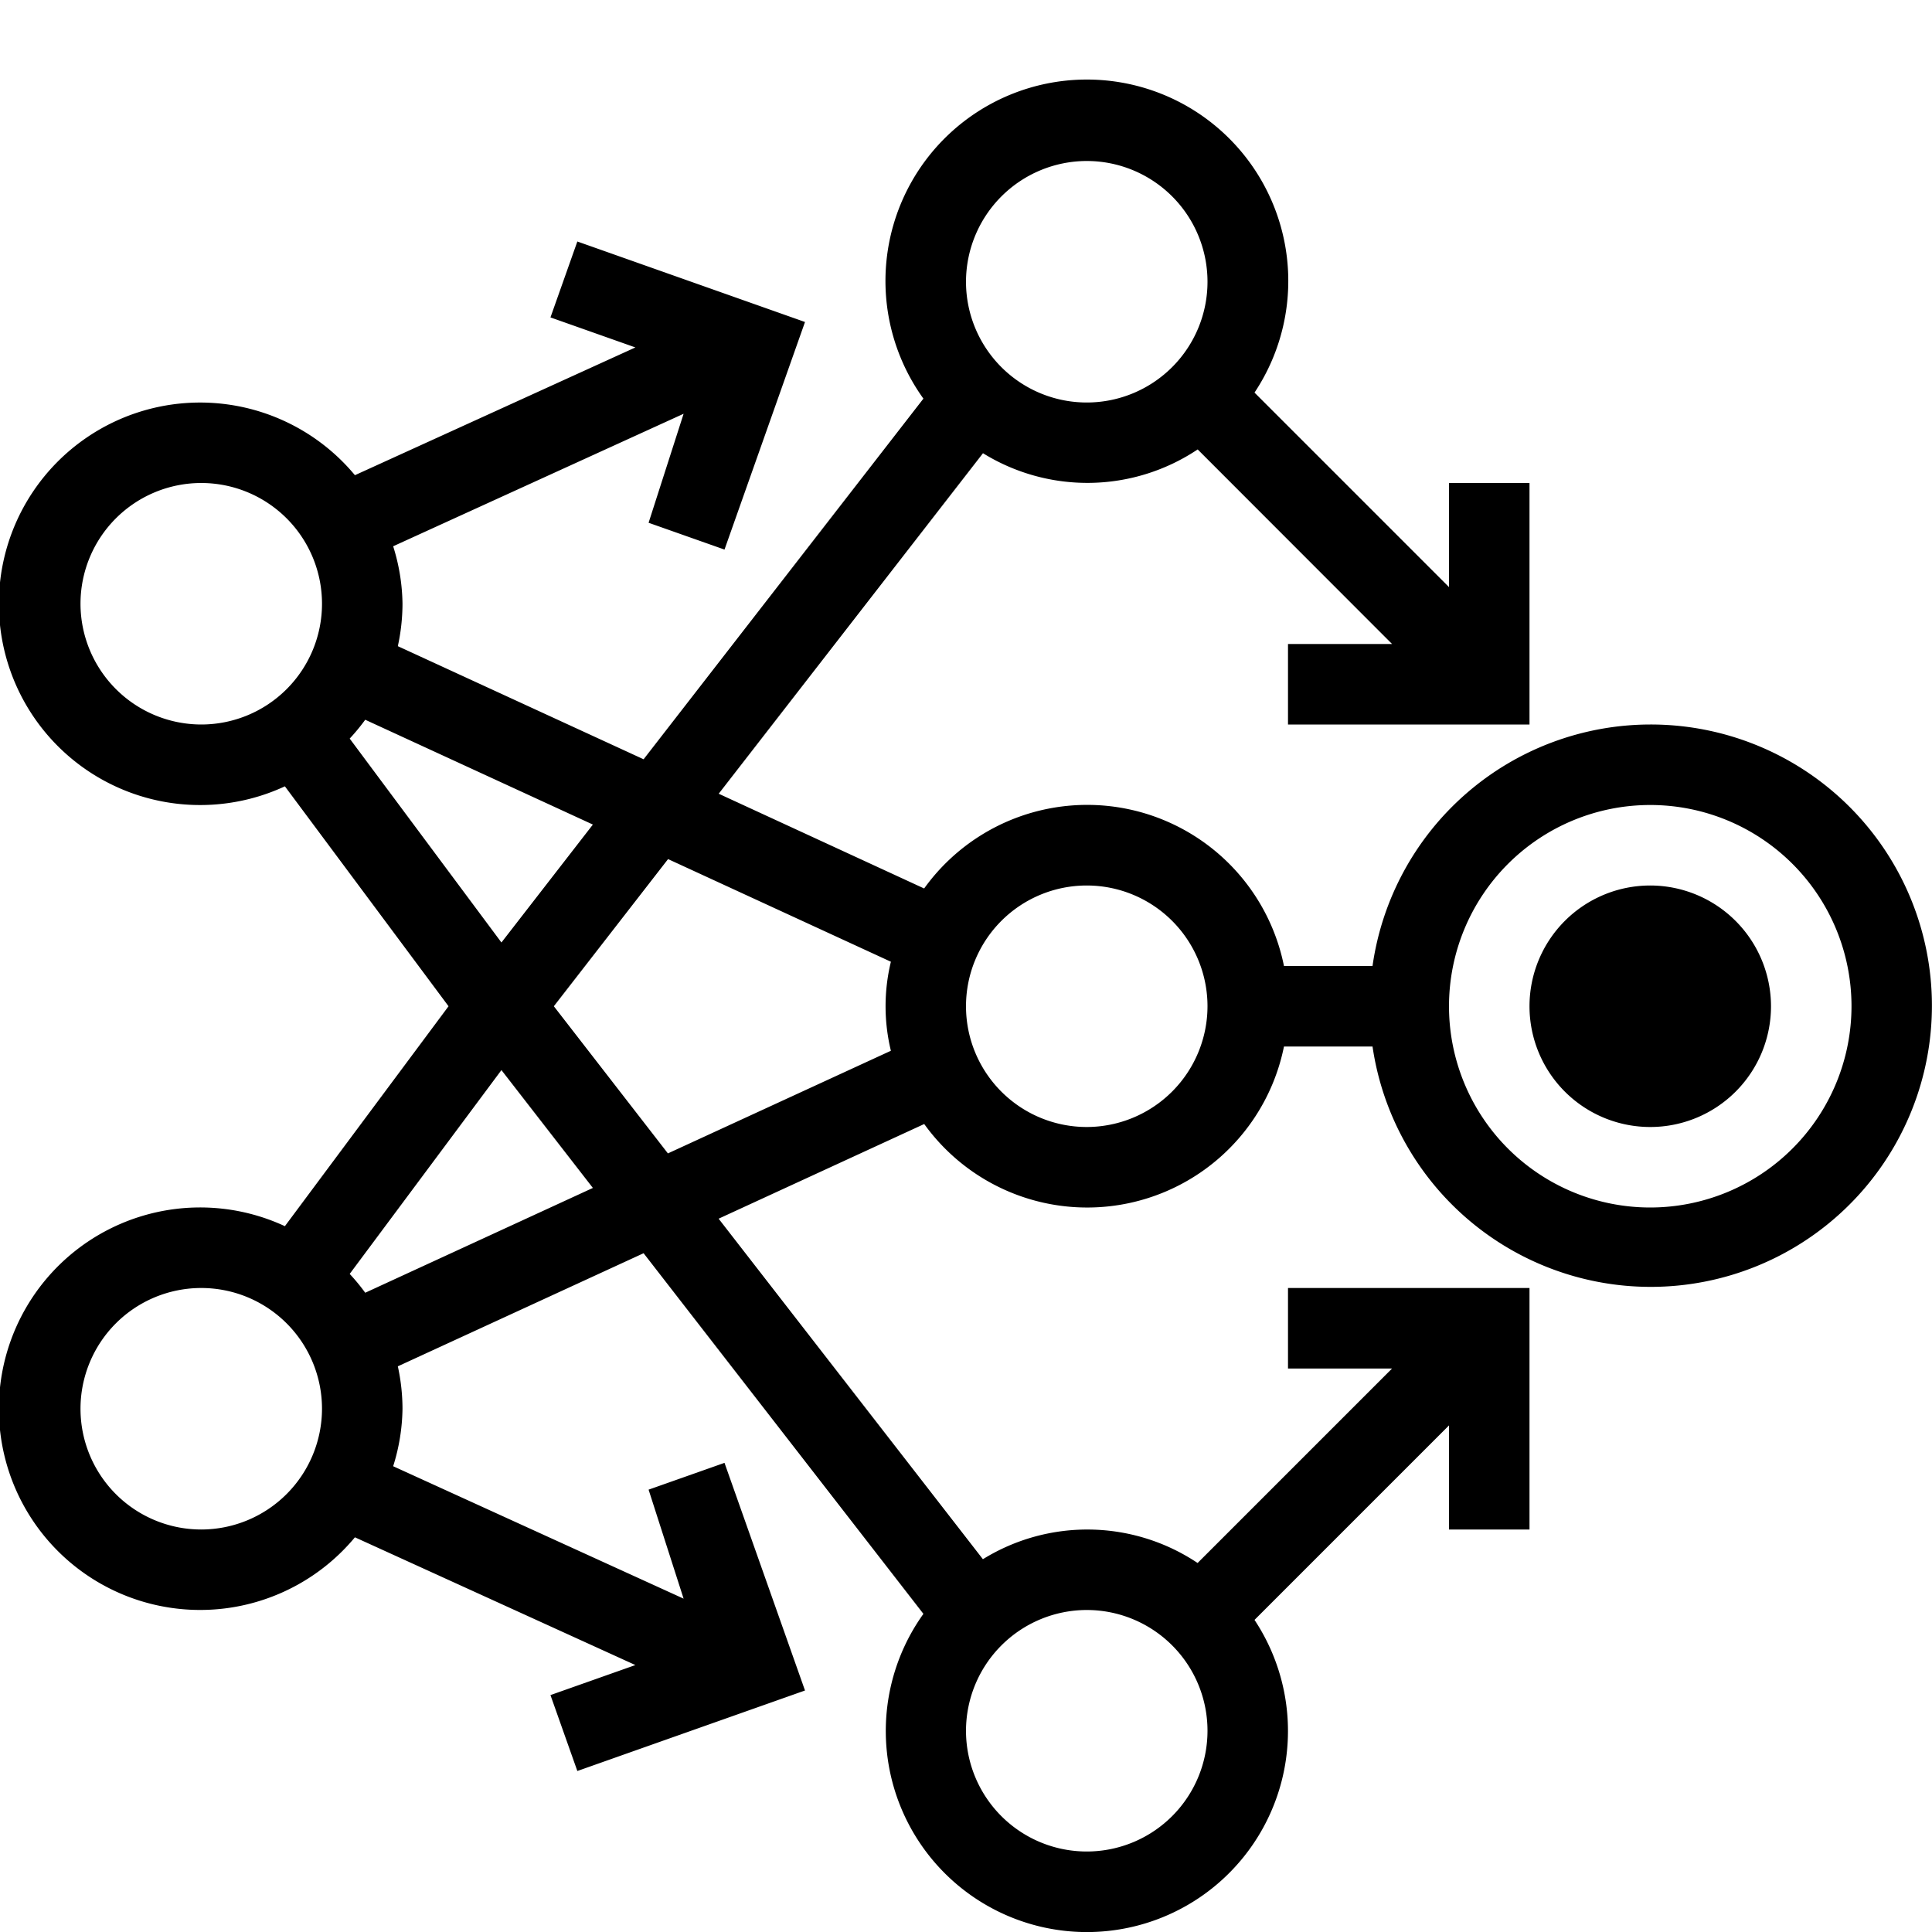 <svg id="icons" xmlns="http://www.w3.org/2000/svg" viewBox="0 0 24 24"><path d="M20.5 9a3.49 3.49 0 0 0-3.45 3h-1.1a2.494 2.494 0 0 0-4.47-.963L8.928 9.86l3.283-4.23a2.466 2.466 0 0 0 2.667-.047L17.293 8H16v1h3V6h-1v1.293l-2.416-2.416a2.502 2.502 0 1 0-4.113.075l-3.476 4.48-3.053-1.405A2.5 2.5 0 0 0 5 7.5a2.471 2.471 0 0 0-.116-.714L8.492 5.14l-.435 1.354.943.333L10 4 7.172 3l-.334.943 1.055.373-3.484 1.587a2.5 2.5 0 1 0-.87 3.865L5.572 12.5l-2.033 2.732a2.5 2.5 0 1 0 .87 3.865l3.484 1.587-1.055.373.334.943L10 21l-1-2.828-.943.333.435 1.354-3.608-1.645A2.471 2.471 0 0 0 5 17.5a2.5 2.5 0 0 0-.058-.527l3.053-1.405 3.476 4.48a2.498 2.498 0 1 0 4.113.075L18 17.707V19h1v-3h-3v1h1.293l-2.416 2.416a2.466 2.466 0 0 0-2.667-.047l-3.283-4.23 2.554-1.176A2.494 2.494 0 0 0 15.95 13h1.1a3.493 3.493 0 1 0 3.45-4zm-7-7A1.5 1.5 0 1 1 12 3.5 1.502 1.502 0 0 1 13.5 2zm0 18a1.5 1.5 0 1 1-1.5 1.5 1.502 1.502 0 0 1 1.5-1.5zM1 7.5A1.5 1.5 0 1 1 2.5 9 1.502 1.502 0 0 1 1 7.5zm3.344 1.675a2.52 2.52 0 0 0 .193-.234l2.828 1.302-1.136 1.465zM2.5 19A1.5 1.5 0 1 1 4 17.5 1.502 1.502 0 0 1 2.5 19zm2.037-2.941a2.518 2.518 0 0 0-.193-.234l1.885-2.532 1.136 1.464zm3.76-1.731L6.88 12.5l1.419-1.828 2.768 1.275a2.347 2.347 0 0 0 0 1.106zM13.5 14a1.5 1.5 0 1 1 1.5-1.5 1.502 1.502 0 0 1-1.5 1.5zm7 1a2.5 2.5 0 1 1 2.5-2.5 2.502 2.502 0 0 1-2.5 2.5zm1.5-2.5a1.5 1.5 0 1 1-1.5-1.5 1.502 1.502 0 0 1 1.5 1.5z"/></svg>